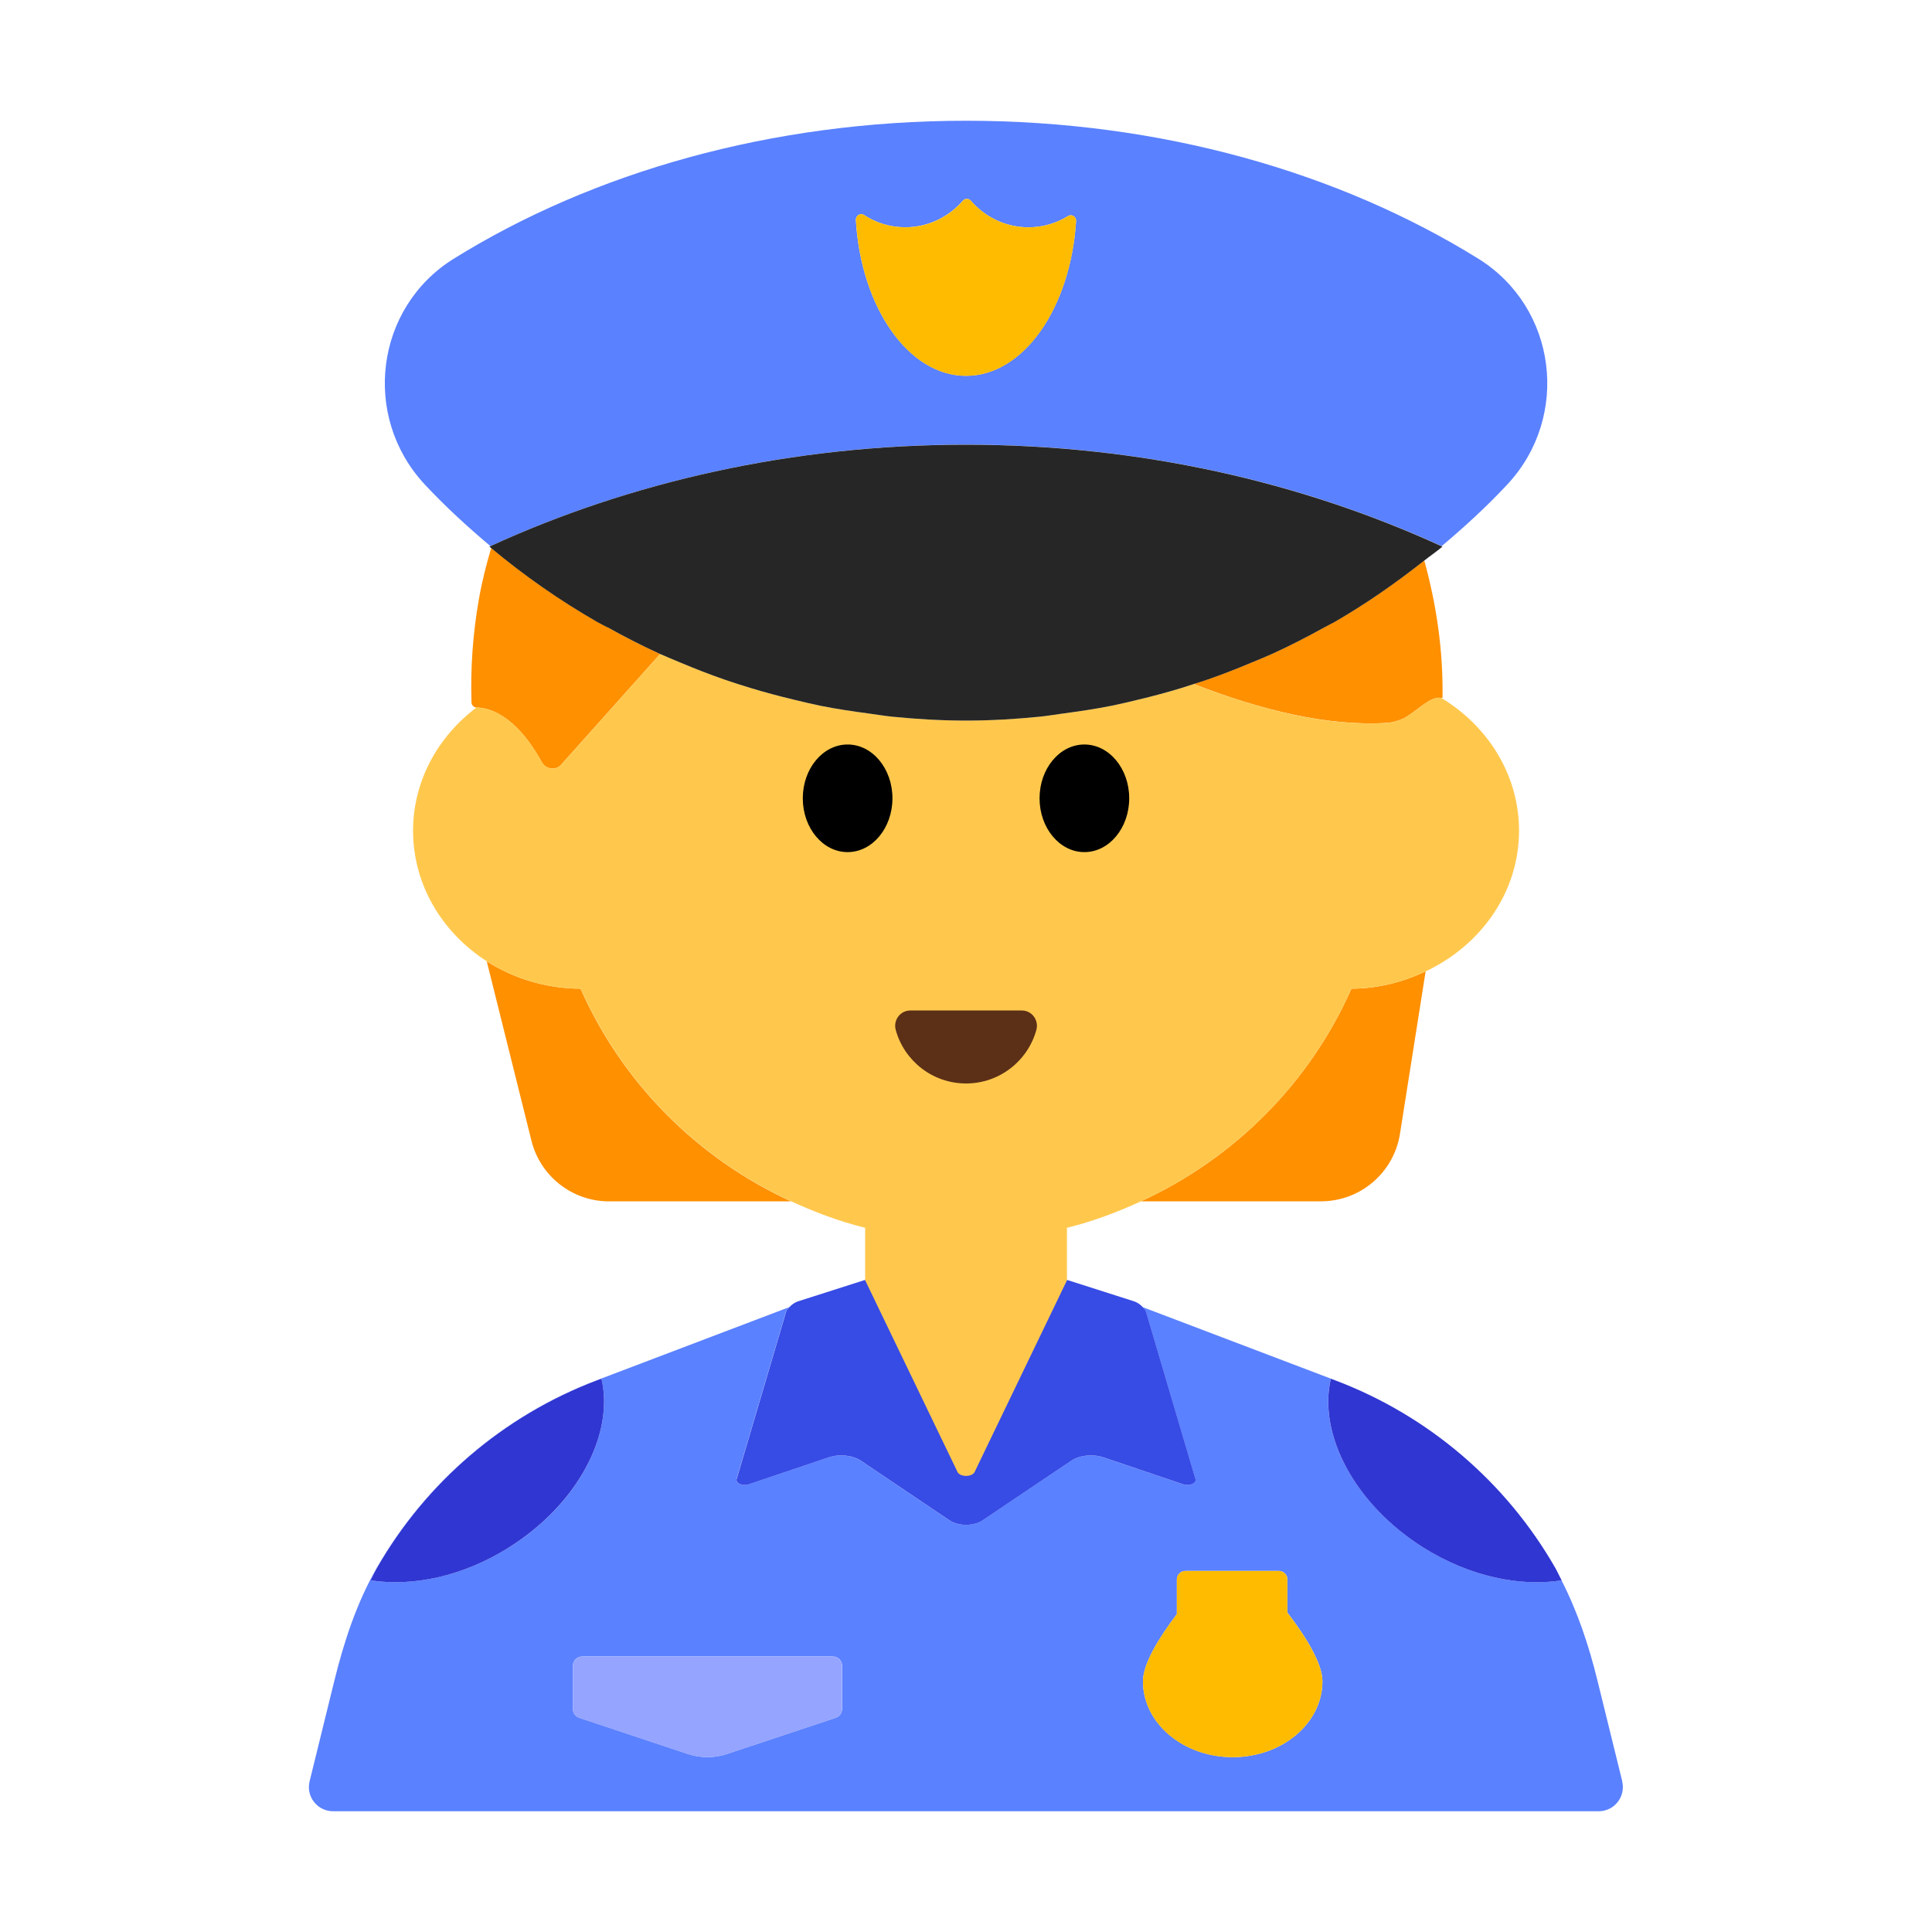 <?xml version="1.0" encoding="UTF-8"?><svg id="Layer_1" xmlns="http://www.w3.org/2000/svg" viewBox="0 0 40 40"><g><g><g><path d="m12.02,20.47c-.72-.004-1.388-.213-1.942-.567l.925,3.714c.184.738.847,1.256,1.607,1.256h3.768c-1.939-.888-3.496-2.454-4.358-4.402Z" fill="#ff9000"/><path d="m23.622,24.872h3.727c.815,0,1.509-.593,1.636-1.398l.531-3.362c-.464.219-.981.355-1.536.358-.862,1.948-2.42,3.514-4.358,4.402Z" fill="#ff9000"/><path d="m11.214,15.775c.084.152.288.186.404.057l2.049-2.292c-.007-.003-.014-.006-.021-.009-.364-.167-.719-.349-1.067-.543-.07-.039-.144-.073-.214-.113-.776-.448-1.511-.959-2.195-1.531-.102.346-.191.696-.254,1.055-.128.728-.177,1.445-.154,2.144.002.055.046.104.101.105,0,0,0,0,.001,0,.223.002.794.116,1.35,1.126Z" fill="#ff9000"/><path d="m27.422,12.987c-.349.194-.703.376-1.068.543-.147.067-.298.127-.447.189-.299.125-.6.244-.908.35-.094.032-.189.062-.284.092,1.389.541,2.786.885,4.015.804.102-.007.219-.042.334-.092.297-.167.547-.465.777-.424.008.001.017-.004.025-.002.015-.986-.128-1.936-.378-2.843-.588.463-1.202.894-1.853,1.269-.069.04-.142.073-.212.112Z" fill="#ff9000"/></g><path d="m20,30.64c1.16,0,2.09-.93,2.09-2.09v-3.13c.534-.131,1.042-.323,1.532-.548,1.939-.888,3.496-2.454,4.358-4.402.555-.003,1.071-.139,1.536-.358,1.143-.539,1.934-1.639,1.934-2.912,0-1.157-.644-2.167-1.609-2.75-.23-.041-.48.256-.777.424-.116.05-.233.085-.334.092-1.229.082-2.626-.263-4.015-.804-.081.026-.16.053-.241.078-.3.092-.604.173-.911.246-.18.043-.361.087-.543.124-.331.066-.667.116-1.005.161-.162.021-.322.05-.485.066-.503.05-1.012.081-1.528.081s-1.026-.031-1.529-.081c-.162-.016-.321-.044-.481-.065-.34-.045-.677-.095-1.009-.162-.182-.037-.361-.081-.541-.124-.308-.074-.613-.155-.914-.247-.176-.054-.35-.109-.523-.169-.309-.107-.611-.225-.911-.351-.142-.06-.285-.117-.425-.18l-2.049,2.292c-.116.129-.32.095-.404-.057-.557-1.01-1.127-1.125-1.35-1.126,0,0,0,0-.001,0-.797.601-1.313,1.518-1.313,2.552,0,1.119.605,2.112,1.528,2.703.554.354,1.222.563,1.942.567.862,1.948,2.42,3.514,4.358,4.402.49.224.997.417,1.532.548v3.13c0,1.16.93,2.09,2.09,2.09Z" fill="#ffc84d"/><g><ellipse cx="17.549" cy="16.528" rx=".928" ry="1.114"/><ellipse cx="22.451" cy="16.528" rx=".928" ry="1.114"/></g><path d="m21.155,20.921c.209,0,.357.2.302.402-.176.639-.761,1.109-1.456,1.109s-1.281-.47-1.456-1.109c-.055-.201.093-.402.302-.402h2.31Z" fill="#5c2f17"/></g><g><path d="m20,9.205c3.595,0,6.953.774,9.848,2.102.477-.402.937-.823,1.362-1.279,1.308-1.406,1.026-3.662-.606-4.674-2.868-1.779-6.562-2.854-10.603-2.854s-7.735,1.074-10.603,2.854c-1.632,1.012-1.914,3.268-.606,4.674.425.456.885.877,1.362,1.279,2.895-1.328,6.252-2.102,9.847-2.102Zm.1-5.05c.291.336.717.551,1.196.551.301,0,.579-.087.817-.234.076-.047.171.016.166.104-.114,1.799-1.089,3.205-2.279,3.205s-2.174-1.418-2.281-3.228c-.005-.089.093-.151.168-.103.246.16.537.255.852.255.479,0,.906-.215,1.196-.551.043-.05.121-.05.164,0Z" fill="#5a81ff"/><path d="m12.579,12.988c.348.194.703.376,1.067.543.007.003.014.006.021.009.14.063.283.12.425.18.299.126.602.244.911.351.173.06.347.115.523.169.301.092.606.173.914.247.18.043.359.087.541.124.332.067.67.117,1.009.162.161.021.319.049.481.065.503.05,1.012.081,1.529.081s1.025-.031,1.528-.081c.163-.016.323-.045.485-.066.338-.045.674-.095,1.005-.161.183-.037.363-.081.543-.124.308-.073.611-.155.911-.246.081-.025.161-.052.241-.078.095-.03.19-.059.284-.092.308-.106.61-.225.908-.35.149-.062.3-.122.447-.189.364-.167.719-.349,1.068-.543.07-.039.143-.073.212-.112.652-.376,1.266-.806,1.853-1.269.125-.099.257-.188.379-.291-.006-.003-.013-.005-.019-.008-2.895-1.328-6.252-2.102-9.848-2.102s-6.953.774-9.847,2.102c-.006.003-.013.005-.019.008.012.01.025.019.037.029.684.572,1.418,1.083,2.195,1.531.07.04.143.074.214.113Z" fill="#262626"/><path d="m18.74,4.706c-.315,0-.606-.095-.852-.255-.075-.049-.173.013-.168.103.107,1.81,1.086,3.228,2.281,3.228s2.165-1.406,2.279-3.205c.006-.089-.09-.151-.166-.104-.239.146-.517.234-.817.234-.479,0-.906-.215-1.196-.551-.043-.05-.121-.05-.164,0-.291.336-.717.551-1.196.551Z" fill="#fb0"/></g><g><path d="m33.587,36.88l-.513-2.085c-.176-.716-.409-1.421-.745-2.076-.863.134-1.902-.078-2.857-.678-1.434-.901-2.188-2.353-1.919-3.498l-3.895-1.48c.026.029.056.057.066.091l1.025,3.468c.026.087-.125.153-.251.11l-1.652-.558c-.222-.075-.499-.047-.669.068l-1.835,1.235c-.184.124-.502.124-.686,0l-1.835-1.235c-.17-.115-.447-.143-.669-.068l-1.652.558c-.126.043-.277-.023-.251-.11l1.025-3.468c.01-.033.04-.062.066-.091l-3.993,1.517c-1.932.734-3.531,2.112-4.545,3.878-.416.724-.679,1.526-.879,2.337l-.513,2.085c-.078.315.161.62.486.62h26.203c.325,0,.563-.304.486-.62Zm-23.054-4.839c-.955.6-1.996.812-2.859.678.045-.087.085-.176.133-.261,1.013-1.765,2.613-3.144,4.545-3.877l.1-.038c.269,1.145-.484,2.598-1.919,3.499Zm6.901,3.342c0,.082-.053.155-.13.181l-2.256.751c-.26.086-.541.086-.801,0l-2.256-.751c-.078-.026-.13-.099-.13-.181v-.895c0-.105.085-.191.191-.191h5.192c.105,0,.191.085.191.191v.895Zm8.088.997c-1.026,0-1.858-.703-1.858-1.57,0-.362.325-.894.702-1.392v-.717c0-.098.079-.177.177-.177h1.935c.098,0,.177.079.177.177v.686c.387.507.725,1.054.725,1.423,0,.867-.832,1.57-1.858,1.57Z" fill="#5a81ff"/><path d="m15.251,30.622c-.026.087.125.153.251.11l1.652-.558c.222-.075.499-.047.669.068l1.835,1.235c.184.124.502.124.686,0l1.835-1.235c.17-.115.447-.143.669-.068l1.652.558c.126.043.277-.023.251-.11l-1.025-3.468c-.01-.033-.04-.062-.066-.091-.051-.056-.12-.105-.217-.132l-1.349-.431-1.917,3.979c-.055.104-.295.104-.351,0l-1.917-3.979-1.349.431c-.098.027-.166.076-.217.132-.026.029-.056.057-.066.091l-1.025,3.468Z" fill="#374be5"/><path d="m12.452,28.543l-.1.038c-1.932.734-3.531,2.112-4.545,3.877-.049.085-.089.174-.133.261.863.135,1.904-.078,2.859-.678,1.434-.901,2.188-2.354,1.919-3.499Z" fill="#3036d1"/><path d="m29.472,32.042c.954.599,1.994.812,2.857.678,0,0,.002,0,.003,0-.045-.087-.085-.176-.133-.261-1.013-1.765-2.613-3.144-4.545-3.877l-.1-.038s0,0,0,.001c-.268,1.145.485,2.597,1.919,3.498Z" fill="#3036d1"/><path d="m17.243,34.299h-5.192c-.105,0-.191.085-.191.191v.895c0,.082.053.155.13.181l2.256.751c.26.086.541.086.801,0l2.256-.751c.078-.026.13-.099.13-.181v-.895c0-.105-.085-.191-.191-.191Z" fill="#94a4ff"/><path d="m26.654,32.702c0-.098-.079-.177-.177-.177h-1.935c-.098,0-.177.079-.177.177v.717c-.377.498-.702,1.03-.702,1.392,0,.867.832,1.57,1.858,1.57s1.858-.703,1.858-1.57c0-.37-.338-.917-.725-1.423v-.686Z" fill="#fb0"/></g></g><rect width="40" height="40" fill="none"/></svg>